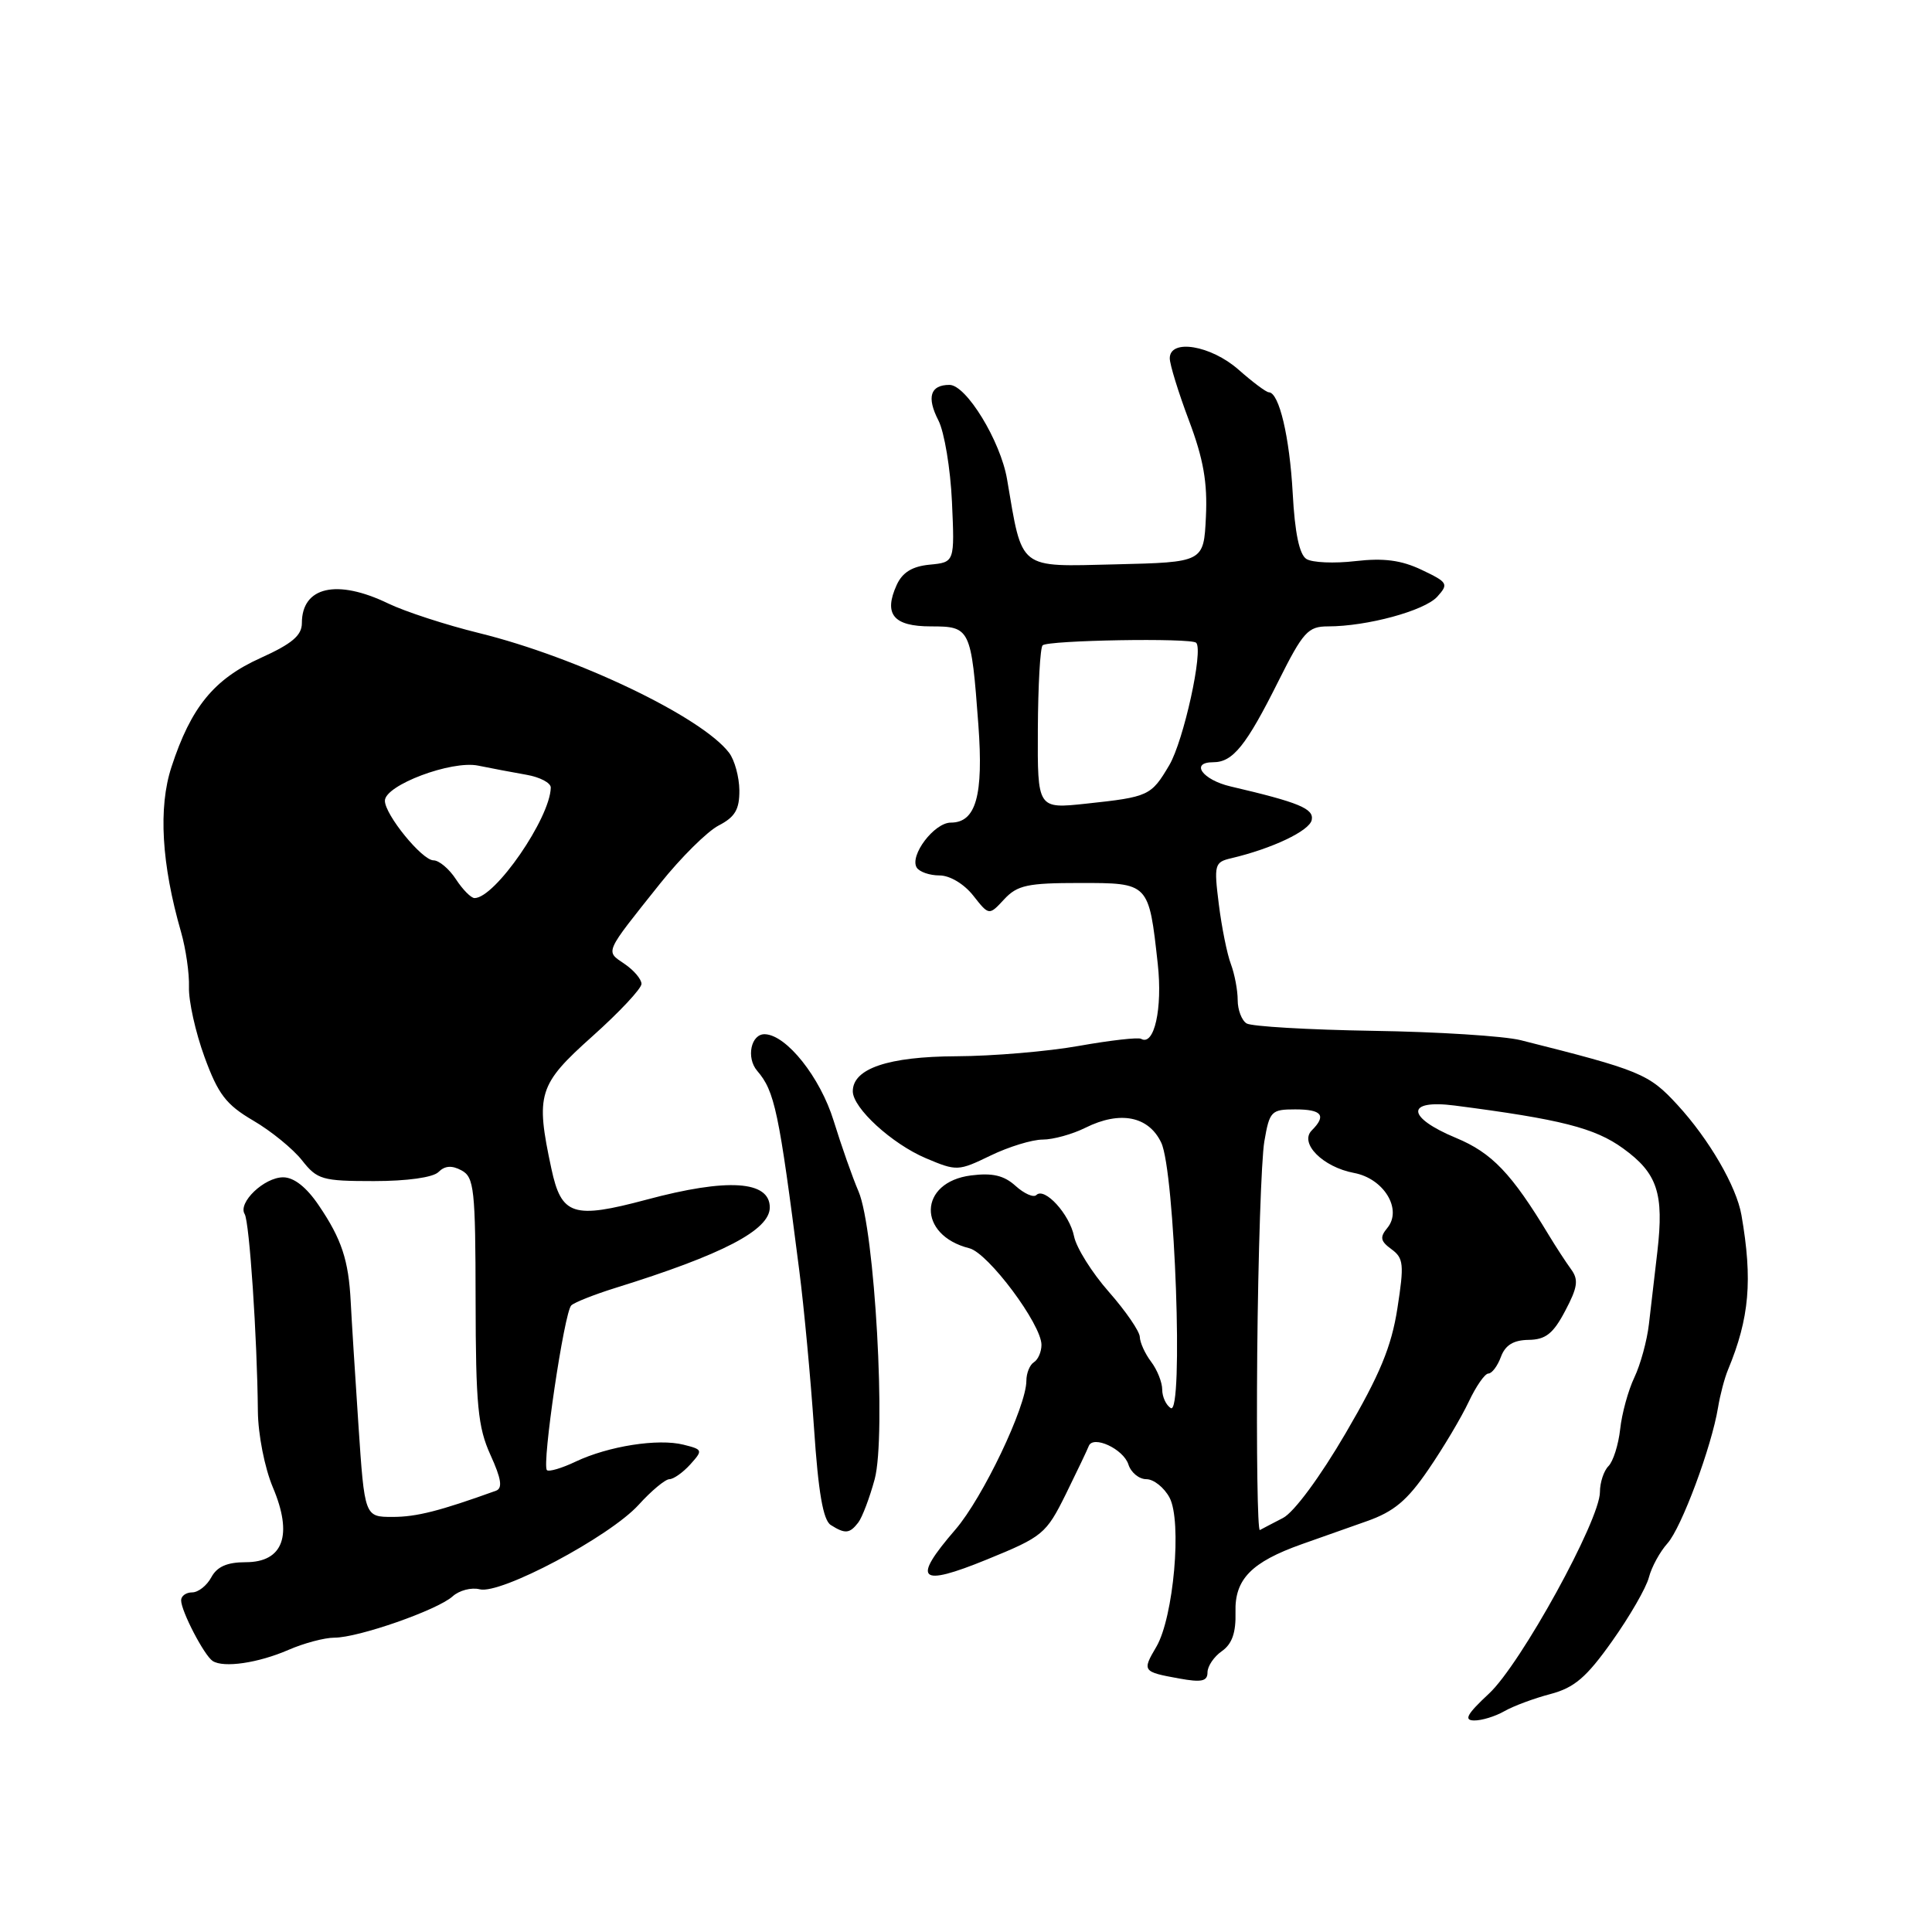 <?xml version="1.0" encoding="UTF-8" standalone="no"?>
<!DOCTYPE svg PUBLIC "-//W3C//DTD SVG 1.1//EN" "http://www.w3.org/Graphics/SVG/1.1/DTD/svg11.dtd" >
<svg xmlns="http://www.w3.org/2000/svg" xmlns:xlink="http://www.w3.org/1999/xlink" version="1.1" viewBox="0 0 256 256">
 <g >
 <path fill="currentColor"
d=" M 199.32 226.75 C 200.52 226.06 203.27 225.04 205.44 224.47 C 208.61 223.63 210.21 222.27 213.61 217.47 C 215.94 214.19 218.14 210.38 218.49 209.00 C 218.85 207.62 219.96 205.60 220.95 204.50 C 222.81 202.42 226.79 191.73 227.65 186.50 C 227.92 184.85 228.51 182.60 228.97 181.50 C 231.81 174.65 232.25 169.63 230.75 161.00 C 230.09 157.21 226.47 150.97 222.27 146.40 C 218.47 142.27 217.40 141.83 201.50 137.83 C 199.30 137.28 190.49 136.72 181.93 136.59 C 173.37 136.45 165.83 136.01 165.18 135.61 C 164.53 135.21 164.00 133.81 164.00 132.51 C 164.00 131.20 163.59 129.06 163.10 127.75 C 162.60 126.44 161.88 122.87 161.50 119.82 C 160.84 114.56 160.93 114.24 163.15 113.72 C 168.58 112.44 173.52 110.09 173.81 108.65 C 174.12 107.15 172.14 106.33 163.07 104.21 C 159.33 103.34 157.65 101.00 160.76 101.00 C 163.36 101.00 165.12 98.82 169.40 90.25 C 172.67 83.72 173.32 83.00 175.96 83.00 C 181.14 83.00 188.75 80.93 190.44 79.07 C 191.98 77.37 191.85 77.16 188.38 75.51 C 185.67 74.22 183.35 73.92 179.60 74.35 C 176.79 74.68 173.87 74.55 173.11 74.07 C 172.17 73.49 171.57 70.60 171.29 65.35 C 170.88 57.88 169.49 52.02 168.13 51.98 C 167.78 51.98 165.98 50.63 164.11 48.98 C 160.44 45.75 155.00 44.85 155.00 47.48 C 155.00 48.29 156.14 51.99 157.54 55.71 C 159.46 60.80 160.01 63.94 159.79 68.48 C 159.50 74.50 159.50 74.50 147.80 74.78 C 134.80 75.09 135.51 75.65 133.44 63.50 C 132.58 58.45 128.04 51.00 125.81 51.00 C 123.26 51.00 122.76 52.63 124.35 55.72 C 125.13 57.25 125.94 62.10 126.14 66.50 C 126.50 74.50 126.50 74.50 123.20 74.82 C 120.88 75.04 119.58 75.84 118.82 77.50 C 117.05 81.39 118.38 83.00 123.35 83.00 C 128.57 83.00 128.69 83.24 129.64 96.06 C 130.33 105.42 129.32 109.00 125.99 109.00 C 123.79 109.00 120.49 113.36 121.47 114.96 C 121.83 115.53 123.18 116.00 124.49 116.00 C 125.86 116.00 127.73 117.12 128.95 118.66 C 131.05 121.33 131.05 121.33 133.06 119.16 C 134.80 117.29 136.16 117.00 143.06 117.00 C 152.27 117.00 152.22 116.94 153.41 127.73 C 154.06 133.64 152.94 138.66 151.20 137.65 C 150.81 137.43 147.12 137.85 143.00 138.58 C 138.88 139.32 131.55 139.94 126.71 139.96 C 117.69 140.00 113.00 141.59 113.00 144.60 C 113.00 146.82 118.18 151.56 122.68 153.47 C 126.77 155.20 126.97 155.19 131.25 153.12 C 133.66 151.95 136.77 151.00 138.16 151.00 C 139.55 151.00 142.11 150.29 143.83 149.43 C 148.41 147.15 152.20 147.89 153.87 151.41 C 155.68 155.20 156.84 187.64 155.13 186.58 C 154.51 186.19 154.00 185.09 154.00 184.13 C 154.00 183.17 153.34 181.51 152.53 180.44 C 151.72 179.37 151.05 177.89 151.03 177.15 C 151.01 176.41 149.17 173.73 146.93 171.18 C 144.69 168.64 142.62 165.33 142.32 163.83 C 141.73 160.89 138.41 157.25 137.32 158.35 C 136.95 158.72 135.71 158.17 134.57 157.14 C 133.04 155.75 131.50 155.39 128.67 155.75 C 121.68 156.64 121.52 163.66 128.44 165.40 C 130.94 166.02 138.00 175.48 138.00 178.20 C 138.00 179.12 137.55 180.16 137.00 180.50 C 136.45 180.84 136.00 181.95 136.00 182.96 C 136.00 186.36 130.23 198.46 126.60 202.67 C 120.78 209.41 121.73 210.33 130.75 206.65 C 138.18 203.62 138.61 203.26 141.22 198.00 C 142.71 194.97 144.08 192.10 144.26 191.62 C 144.82 190.12 148.86 191.99 149.52 194.05 C 149.86 195.12 150.93 196.00 151.90 196.00 C 152.87 196.00 154.25 197.10 154.97 198.44 C 156.64 201.57 155.51 214.32 153.22 218.21 C 151.32 221.43 151.39 221.53 156.25 222.41 C 159.21 222.95 160.00 222.78 160.00 221.60 C 160.00 220.78 160.86 219.51 161.91 218.78 C 163.26 217.83 163.78 216.33 163.71 213.63 C 163.58 209.27 165.80 206.99 172.50 204.61 C 174.70 203.83 178.57 202.46 181.10 201.57 C 184.71 200.30 186.47 198.82 189.27 194.72 C 191.24 191.85 193.64 187.81 194.61 185.75 C 195.58 183.69 196.75 182.00 197.22 182.00 C 197.68 182.00 198.43 181.01 198.88 179.79 C 199.46 178.23 200.54 177.57 202.55 177.54 C 204.80 177.51 205.81 176.72 207.40 173.69 C 209.05 170.58 209.19 169.57 208.18 168.19 C 207.50 167.26 206.17 165.22 205.22 163.65 C 200.29 155.48 197.69 152.76 192.93 150.78 C 186.33 148.04 186.23 145.65 192.75 146.49 C 206.82 148.31 211.33 149.46 215.07 152.17 C 219.62 155.46 220.50 158.12 219.61 165.84 C 219.25 168.95 218.75 173.28 218.49 175.46 C 218.24 177.64 217.37 180.82 216.56 182.52 C 215.75 184.22 214.90 187.31 214.68 189.38 C 214.45 191.45 213.75 193.65 213.13 194.27 C 212.51 194.89 212.00 196.44 212.00 197.70 C 212.00 201.43 201.50 220.51 197.30 224.41 C 194.39 227.12 193.92 227.95 195.32 227.97 C 196.31 227.99 198.11 227.44 199.32 226.75 Z  M 38.22 218.62 C 40.26 217.73 43.00 217.00 44.31 217.00 C 47.50 217.00 57.96 213.34 59.97 211.53 C 60.85 210.73 62.47 210.31 63.56 210.59 C 66.31 211.31 80.75 203.64 84.61 199.41 C 86.31 197.53 88.16 196.00 88.70 196.00 C 89.24 196.00 90.49 195.12 91.46 194.05 C 93.16 192.16 93.13 192.07 90.57 191.43 C 87.19 190.58 80.61 191.62 76.28 193.67 C 74.44 194.55 72.72 195.05 72.47 194.80 C 71.77 194.10 74.77 173.82 75.70 172.97 C 76.14 172.56 78.75 171.53 81.50 170.67 C 95.79 166.23 102.00 162.99 102.00 159.99 C 102.00 156.44 96.39 156.08 85.67 158.96 C 75.93 161.56 74.39 161.06 73.06 154.85 C 70.94 144.96 71.32 143.73 78.50 137.31 C 82.07 134.12 85.00 130.99 85.00 130.37 C 85.00 129.75 83.99 128.56 82.75 127.72 C 80.20 125.98 80.00 126.44 87.48 117.06 C 90.23 113.62 93.71 110.17 95.23 109.38 C 97.40 108.26 97.99 107.25 97.97 104.72 C 97.95 102.95 97.34 100.71 96.61 99.75 C 93.00 95.00 76.49 87.09 63.50 83.89 C 59.10 82.81 53.67 81.04 51.43 79.96 C 44.64 76.68 40.00 77.74 40.00 82.56 C 40.00 84.20 38.70 85.30 34.52 87.19 C 28.35 89.98 25.31 93.70 22.72 101.63 C 20.96 107.00 21.40 114.51 23.99 123.50 C 24.62 125.70 25.10 128.99 25.04 130.80 C 24.98 132.62 25.90 136.77 27.09 140.03 C 28.90 144.99 29.95 146.37 33.55 148.48 C 35.92 149.86 38.83 152.24 40.02 153.75 C 42.03 156.31 42.70 156.50 49.54 156.50 C 53.94 156.50 57.38 156.02 58.10 155.30 C 58.94 154.46 59.87 154.39 61.15 155.08 C 62.83 155.98 63.00 157.56 63.02 172.29 C 63.04 186.19 63.32 189.11 64.99 192.79 C 66.43 195.95 66.62 197.20 65.72 197.53 C 58.25 200.22 55.19 201.00 52.03 201.00 C 48.31 201.00 48.31 201.00 47.49 188.75 C 47.04 182.01 46.58 174.68 46.47 172.46 C 46.19 166.99 45.27 164.19 42.26 159.75 C 40.62 157.31 38.95 156.00 37.52 156.00 C 35.01 156.00 31.49 159.36 32.42 160.87 C 33.05 161.90 34.08 177.23 34.17 187.00 C 34.20 190.09 35.07 194.50 36.15 197.07 C 38.84 203.41 37.54 207.00 32.56 207.00 C 30.09 207.00 28.76 207.59 28.00 209.00 C 27.41 210.10 26.27 211.00 25.46 211.00 C 24.66 211.00 24.00 211.47 24.00 212.05 C 24.00 213.48 27.06 219.36 28.18 220.09 C 29.64 221.03 34.21 220.36 38.22 218.62 Z  M 113.72 201.75 C 114.25 201.06 115.23 198.47 115.90 196.00 C 117.45 190.23 115.91 162.88 113.76 157.87 C 112.96 156.02 111.48 151.80 110.46 148.50 C 108.69 142.76 104.23 137.14 101.36 137.04 C 99.51 136.97 98.84 140.15 100.33 141.89 C 102.65 144.59 103.21 147.20 105.91 168.37 C 106.54 173.25 107.41 182.63 107.86 189.21 C 108.43 197.76 109.07 201.43 110.08 202.07 C 111.99 203.28 112.58 203.22 113.72 201.75 Z  M 166.59 179.27 C 166.71 166.20 167.13 153.59 167.53 151.25 C 168.22 147.23 168.44 147.00 171.63 147.00 C 175.16 147.00 175.80 147.80 173.82 149.78 C 172.13 151.47 175.27 154.64 179.41 155.42 C 183.38 156.16 185.86 160.26 183.82 162.72 C 182.81 163.94 182.91 164.46 184.38 165.53 C 185.99 166.71 186.07 167.54 185.16 173.38 C 184.37 178.45 182.84 182.15 178.32 189.88 C 174.93 195.69 171.46 200.39 170.00 201.14 C 168.62 201.85 167.25 202.57 166.94 202.74 C 166.63 202.90 166.48 192.34 166.59 179.27 Z  M 137.52 96.64 C 137.55 90.84 137.83 85.83 138.15 85.51 C 138.84 84.83 157.84 84.50 158.50 85.17 C 159.48 86.15 156.84 98.15 154.94 101.38 C 152.53 105.46 152.22 105.60 143.91 106.49 C 137.47 107.18 137.47 107.18 137.52 96.64 Z  M 60.41 116.50 C 59.51 115.12 58.17 114.00 57.44 114.00 C 55.93 114.00 51.00 107.95 51.00 106.10 C 51.00 104.04 59.83 100.72 63.36 101.45 C 65.09 101.80 67.96 102.35 69.75 102.66 C 71.54 102.97 72.99 103.73 72.98 104.36 C 72.90 108.40 65.59 119.00 62.88 119.00 C 62.42 119.00 61.31 117.88 60.41 116.50 Z "/>
</g>
</svg>